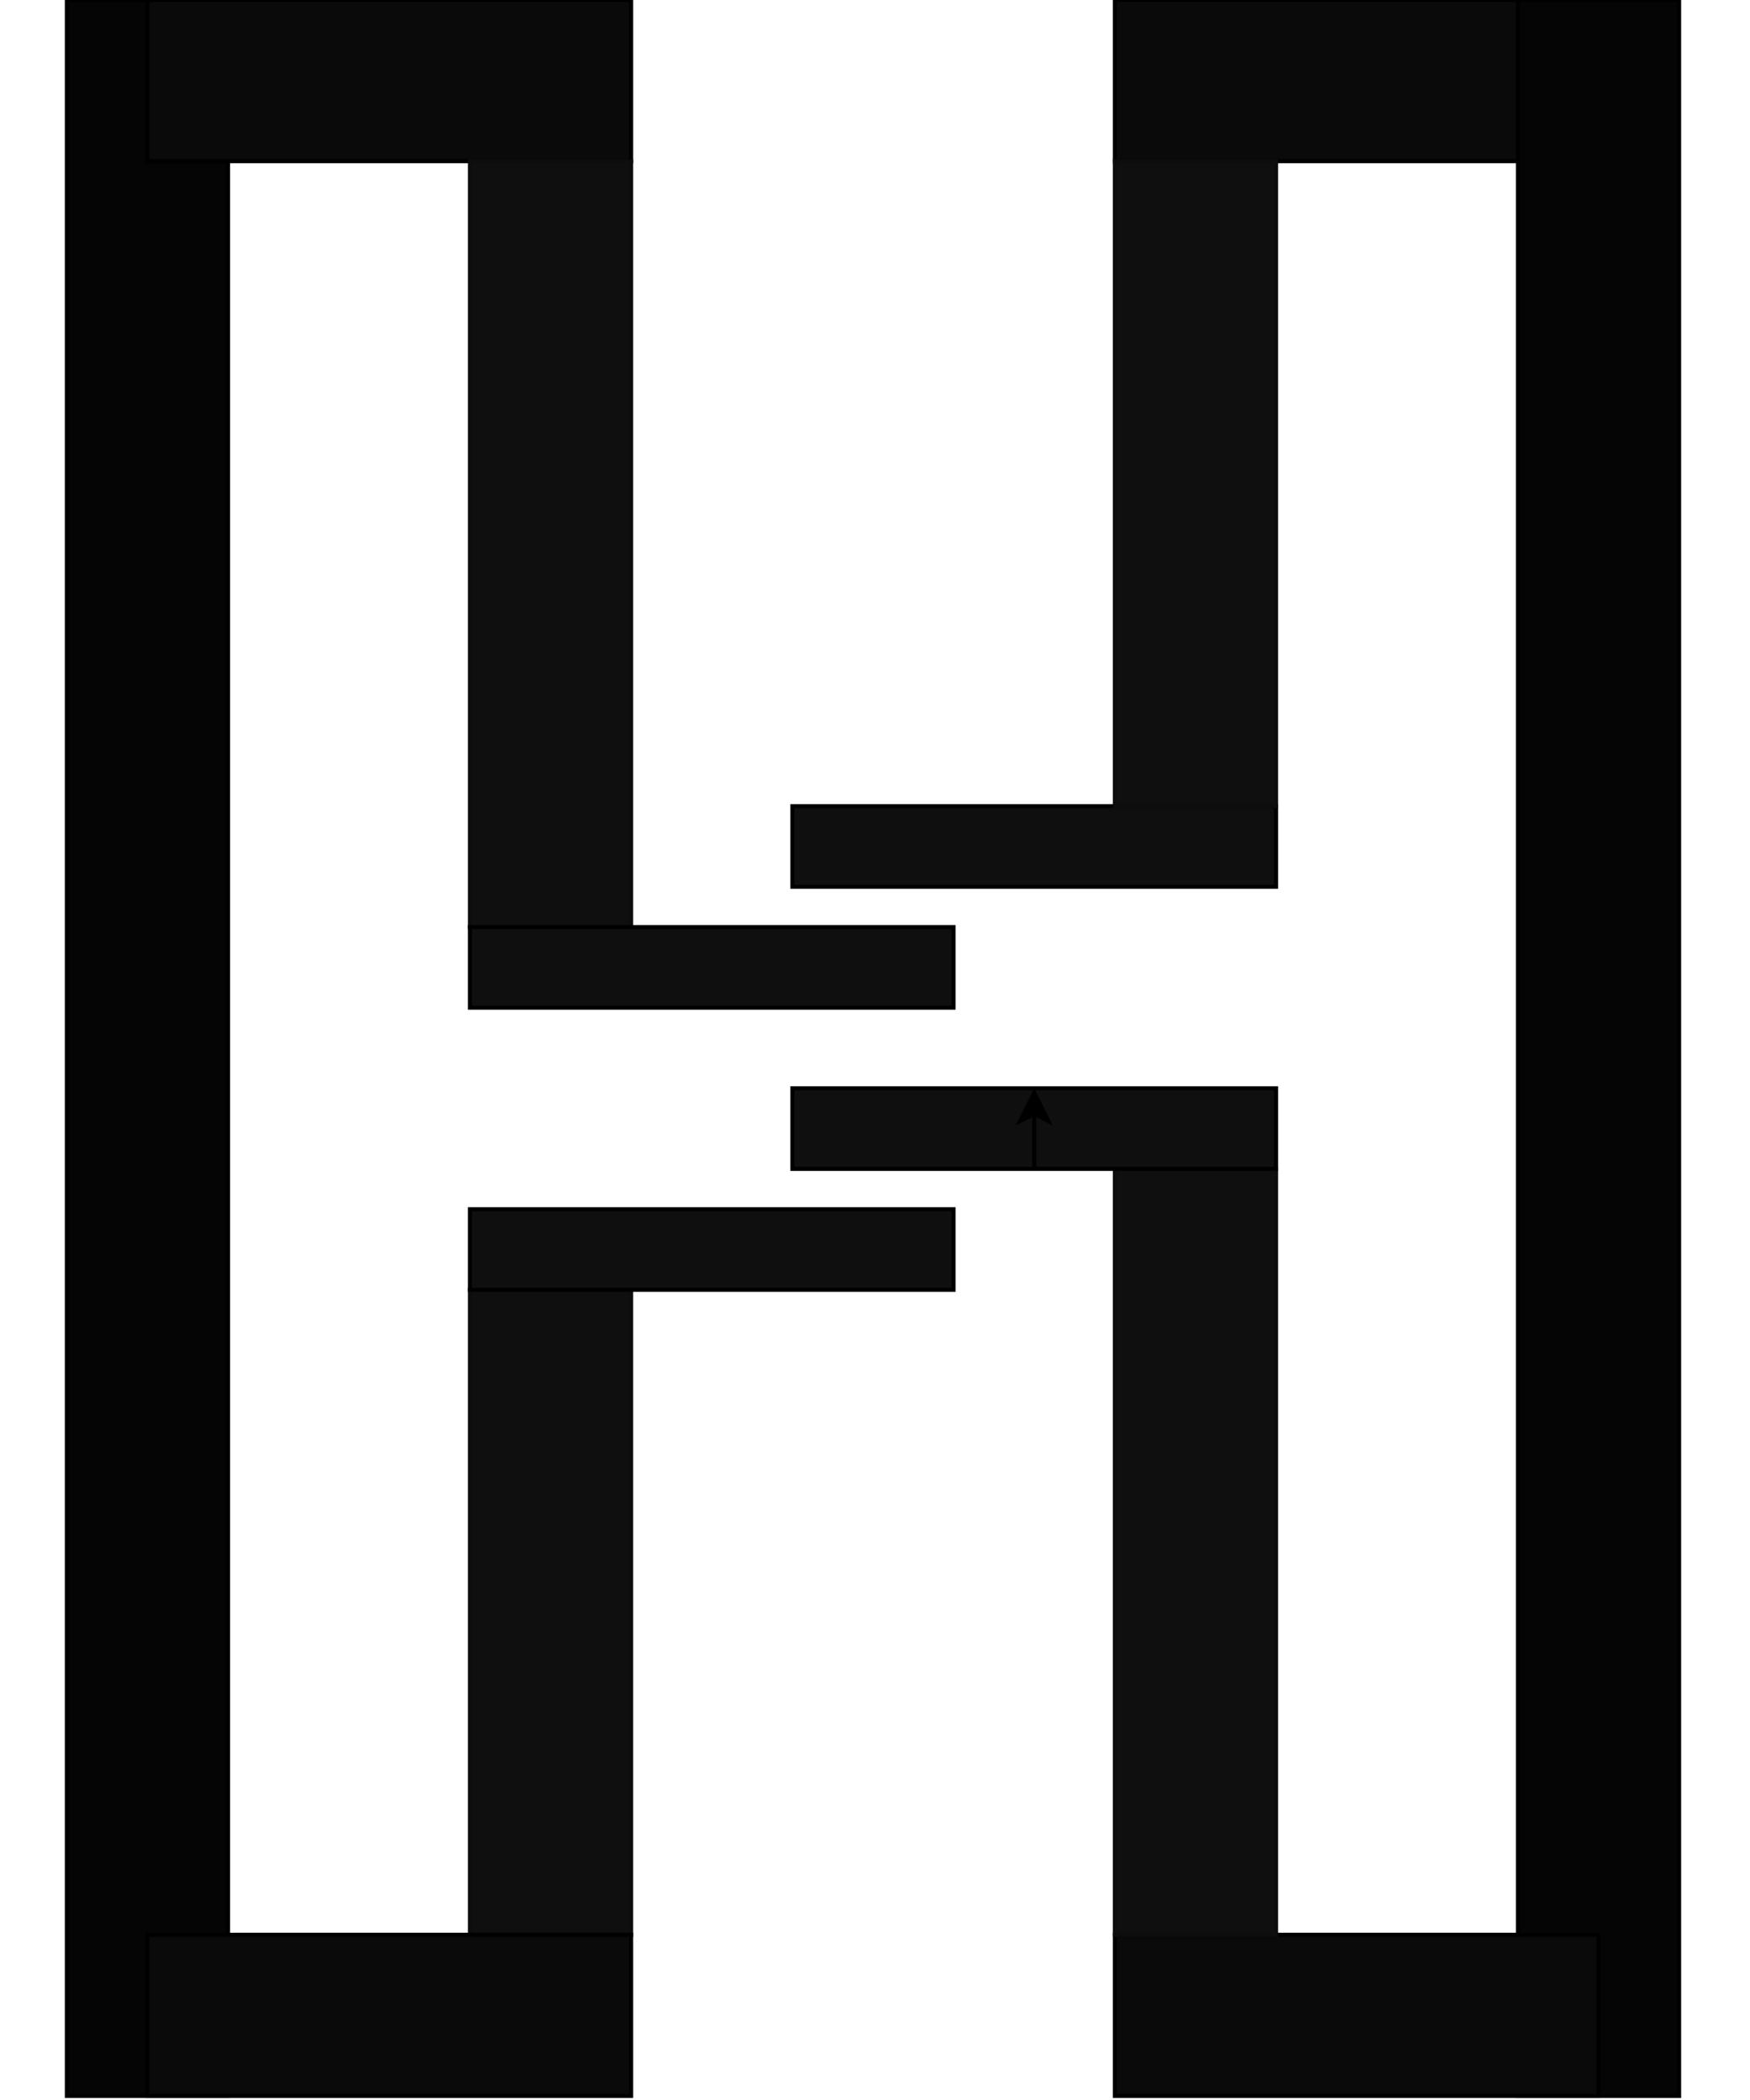 <?xml version="1.0" encoding="UTF-8"?>
<!-- Do not edit this file with editors other than draw.io -->
<!DOCTYPE svg PUBLIC "-//W3C//DTD SVG 1.1//EN" "http://www.w3.org/Graphics/SVG/1.1/DTD/svg11.dtd">
<svg xmlns="http://www.w3.org/2000/svg" xmlns:xlink="http://www.w3.org/1999/xlink" version="1.1" width="20px" height="24px" viewBox="0 0 401 521" content="&lt;mxfile host=&quot;app.diagrams.net&quot; modified=&quot;2024-04-08T15:01:48.368Z&quot; agent=&quot;Mozilla/5.0 (Windows NT 10.0; Win64; x64) AppleWebKit/537.36 (KHTML, like Gecko) Chrome/123.0.0.0 Safari/537.36&quot; etag=&quot;nMS-jdcod1GHZ303I3TO&quot; version=&quot;24.2.2&quot; type=&quot;device&quot;&gt;&#10;  &lt;diagram name=&quot;第 1 页&quot; id=&quot;_rZP1RXqjI4JxNTmC61o&quot;&gt;&#10;    &lt;mxGraphModel dx=&quot;1434&quot; dy=&quot;858&quot; grid=&quot;1&quot; gridSize=&quot;10&quot; guides=&quot;1&quot; tooltips=&quot;1&quot; connect=&quot;1&quot; arrows=&quot;1&quot; fold=&quot;1&quot; page=&quot;1&quot; pageScale=&quot;1&quot; pageWidth=&quot;827&quot; pageHeight=&quot;1169&quot; math=&quot;0&quot; shadow=&quot;0&quot;&gt;&#10;      &lt;root&gt;&#10;        &lt;mxCell id=&quot;0&quot; /&gt;&#10;        &lt;mxCell id=&quot;1&quot; parent=&quot;0&quot; /&gt;&#10;        &lt;mxCell id=&quot;4ypLuJ5B0LI4w3wDS5pG-12&quot; value=&quot;&quot; style=&quot;rounded=0;whiteSpace=wrap;html=1;fillColor=#0d0c0c;&quot; vertex=&quot;1&quot; parent=&quot;1&quot;&gt;&#10;          &lt;mxGeometry x=&quot;200&quot; y=&quot;250&quot; width=&quot;110&quot; as=&quot;geometry&quot; /&gt;&#10;        &lt;/mxCell&gt;&#10;        &lt;mxCell id=&quot;4ypLuJ5B0LI4w3wDS5pG-33&quot; value=&quot;&quot; style=&quot;rounded=0;whiteSpace=wrap;html=1;rotation=90;strokeColor=#0d0d0d;fillColor=#0f0f0f;&quot; vertex=&quot;1&quot; parent=&quot;1&quot;&gt;&#10;          &lt;mxGeometry x=&quot;140&quot; y=&quot;620&quot; width=&quot;160&quot; height=&quot;40&quot; as=&quot;geometry&quot; /&gt;&#10;        &lt;/mxCell&gt;&#10;        &lt;mxCell id=&quot;4ypLuJ5B0LI4w3wDS5pG-37&quot; value=&quot;&quot; style=&quot;rounded=0;whiteSpace=wrap;html=1;fillColor=#0f0f0f;&quot; vertex=&quot;1&quot; parent=&quot;1&quot;&gt;&#10;          &lt;mxGeometry x=&quot;280&quot; y=&quot;440&quot; width=&quot;120&quot; height=&quot;20&quot; as=&quot;geometry&quot; /&gt;&#10;        &lt;/mxCell&gt;&#10;        &lt;mxCell id=&quot;4ypLuJ5B0LI4w3wDS5pG-47&quot; value=&quot;&quot; style=&quot;rounded=0;whiteSpace=wrap;html=1;fillColor=#050505;&quot; vertex=&quot;1&quot; parent=&quot;1&quot;&gt;&#10;          &lt;mxGeometry x=&quot;100&quot; y=&quot;240&quot; width=&quot;40&quot; height=&quot;520&quot; as=&quot;geometry&quot; /&gt;&#10;        &lt;/mxCell&gt;&#10;        &lt;mxCell id=&quot;4ypLuJ5B0LI4w3wDS5pG-48&quot; value=&quot;&quot; style=&quot;rounded=0;whiteSpace=wrap;html=1;fillColor=#0a0a0a;&quot; vertex=&quot;1&quot; parent=&quot;1&quot;&gt;&#10;          &lt;mxGeometry x=&quot;120&quot; y=&quot;240&quot; width=&quot;120&quot; height=&quot;40&quot; as=&quot;geometry&quot; /&gt;&#10;        &lt;/mxCell&gt;&#10;        &lt;mxCell id=&quot;4ypLuJ5B0LI4w3wDS5pG-49&quot; value=&quot;&quot; style=&quot;rounded=0;whiteSpace=wrap;html=1;fillColor=#0a0a0a;&quot; vertex=&quot;1&quot; parent=&quot;1&quot;&gt;&#10;          &lt;mxGeometry x=&quot;120&quot; y=&quot;720&quot; width=&quot;120&quot; height=&quot;40&quot; as=&quot;geometry&quot; /&gt;&#10;        &lt;/mxCell&gt;&#10;        &lt;mxCell id=&quot;4ypLuJ5B0LI4w3wDS5pG-50&quot; value=&quot;&quot; style=&quot;rounded=0;whiteSpace=wrap;html=1;fillColor=#0a0a0a;&quot; vertex=&quot;1&quot; parent=&quot;1&quot;&gt;&#10;          &lt;mxGeometry x=&quot;360&quot; y=&quot;240&quot; width=&quot;120&quot; height=&quot;40&quot; as=&quot;geometry&quot; /&gt;&#10;        &lt;/mxCell&gt;&#10;        &lt;mxCell id=&quot;4ypLuJ5B0LI4w3wDS5pG-51&quot; value=&quot;&quot; style=&quot;rounded=0;whiteSpace=wrap;html=1;fillColor=#050505;&quot; vertex=&quot;1&quot; parent=&quot;1&quot;&gt;&#10;          &lt;mxGeometry x=&quot;460&quot; y=&quot;240&quot; width=&quot;40&quot; height=&quot;520&quot; as=&quot;geometry&quot; /&gt;&#10;        &lt;/mxCell&gt;&#10;        &lt;mxCell id=&quot;4ypLuJ5B0LI4w3wDS5pG-52&quot; value=&quot;&quot; style=&quot;rounded=0;whiteSpace=wrap;html=1;fillColor=#0a0a0a;&quot; vertex=&quot;1&quot; parent=&quot;1&quot;&gt;&#10;          &lt;mxGeometry x=&quot;360&quot; y=&quot;720&quot; width=&quot;120&quot; height=&quot;40&quot; as=&quot;geometry&quot; /&gt;&#10;        &lt;/mxCell&gt;&#10;        &lt;mxCell id=&quot;4ypLuJ5B0LI4w3wDS5pG-54&quot; value=&quot;&quot; style=&quot;rounded=0;whiteSpace=wrap;html=1;rotation=90;strokeColor=#0d0d0d;fillColor=#0f0f0f;&quot; vertex=&quot;1&quot; parent=&quot;1&quot;&gt;&#10;          &lt;mxGeometry x=&quot;125&quot; y=&quot;355&quot; width=&quot;190&quot; height=&quot;40&quot; as=&quot;geometry&quot; /&gt;&#10;        &lt;/mxCell&gt;&#10;        &lt;mxCell id=&quot;4ypLuJ5B0LI4w3wDS5pG-55&quot; value=&quot;&quot; style=&quot;rounded=0;whiteSpace=wrap;html=1;rotation=90;strokeColor=#0d0d0d;fillColor=#0f0f0f;&quot; vertex=&quot;1&quot; parent=&quot;1&quot;&gt;&#10;          &lt;mxGeometry x=&quot;285&quot; y=&quot;605&quot; width=&quot;190&quot; height=&quot;40&quot; as=&quot;geometry&quot; /&gt;&#10;        &lt;/mxCell&gt;&#10;        &lt;mxCell id=&quot;4ypLuJ5B0LI4w3wDS5pG-56&quot; value=&quot;&quot; style=&quot;rounded=0;whiteSpace=wrap;html=1;rotation=90;strokeColor=#0d0d0d;fillColor=#0f0f0f;&quot; vertex=&quot;1&quot; parent=&quot;1&quot;&gt;&#10;          &lt;mxGeometry x=&quot;300&quot; y=&quot;340&quot; width=&quot;160&quot; height=&quot;40&quot; as=&quot;geometry&quot; /&gt;&#10;        &lt;/mxCell&gt;&#10;        &lt;mxCell id=&quot;4ypLuJ5B0LI4w3wDS5pG-57&quot; value=&quot;&quot; style=&quot;rounded=0;whiteSpace=wrap;html=1;fillColor=#0f0f0f;&quot; vertex=&quot;1&quot; parent=&quot;1&quot;&gt;&#10;          &lt;mxGeometry x=&quot;200&quot; y=&quot;540&quot; width=&quot;120&quot; height=&quot;20&quot; as=&quot;geometry&quot; /&gt;&#10;        &lt;/mxCell&gt;&#10;        &lt;mxCell id=&quot;4ypLuJ5B0LI4w3wDS5pG-58&quot; value=&quot;&quot; style=&quot;rounded=0;whiteSpace=wrap;html=1;fillColor=#0f0f0f;&quot; vertex=&quot;1&quot; parent=&quot;1&quot;&gt;&#10;          &lt;mxGeometry x=&quot;200&quot; y=&quot;470&quot; width=&quot;120&quot; height=&quot;20&quot; as=&quot;geometry&quot; /&gt;&#10;        &lt;/mxCell&gt;&#10;        &lt;mxCell id=&quot;4ypLuJ5B0LI4w3wDS5pG-59&quot; value=&quot;&quot; style=&quot;rounded=0;whiteSpace=wrap;html=1;fillColor=#0f0f0f;&quot; vertex=&quot;1&quot; parent=&quot;1&quot;&gt;&#10;          &lt;mxGeometry x=&quot;280&quot; y=&quot;510&quot; width=&quot;120&quot; height=&quot;20&quot; as=&quot;geometry&quot; /&gt;&#10;        &lt;/mxCell&gt;&#10;        &lt;mxCell id=&quot;4ypLuJ5B0LI4w3wDS5pG-60&quot; style=&quot;edgeStyle=orthogonalEdgeStyle;rounded=0;orthogonalLoop=1;jettySize=auto;html=1;exitX=0.5;exitY=1;exitDx=0;exitDy=0;entryX=0.5;entryY=0;entryDx=0;entryDy=0;&quot; edge=&quot;1&quot; parent=&quot;1&quot; source=&quot;4ypLuJ5B0LI4w3wDS5pG-59&quot; target=&quot;4ypLuJ5B0LI4w3wDS5pG-59&quot;&gt;&#10;          &lt;mxGeometry relative=&quot;1&quot; as=&quot;geometry&quot; /&gt;&#10;        &lt;/mxCell&gt;&#10;      &lt;/root&gt;&#10;    &lt;/mxGraphModel&gt;&#10;  &lt;/diagram&gt;&#10;&lt;/mxfile&gt;&#10;"><defs/><g><g><rect x="40" y="380" width="160" height="40" fill="#0f0f0f" stroke="#0d0d0d" transform="rotate(90,120,400)" pointer-events="all"/></g><g><rect x="180" y="200" width="120" height="20" fill="#0f0f0f" stroke="rgb(0, 0, 0)" pointer-events="all"/></g><g><rect x="0" y="0" width="40" height="520" fill="#050505" stroke="rgb(0, 0, 0)" pointer-events="all"/></g><g><rect x="20" y="0" width="120" height="40" fill="#0a0a0a" stroke="rgb(0, 0, 0)" pointer-events="all"/></g><g><rect x="20" y="480" width="120" height="40" fill="#0a0a0a" stroke="rgb(0, 0, 0)" pointer-events="all"/></g><g><rect x="260" y="0" width="120" height="40" fill="#0a0a0a" stroke="rgb(0, 0, 0)" pointer-events="all"/></g><g><rect x="360" y="0" width="40" height="520" fill="#050505" stroke="rgb(0, 0, 0)" pointer-events="all"/></g><g><rect x="260" y="480" width="120" height="40" fill="#0a0a0a" stroke="rgb(0, 0, 0)" pointer-events="all"/></g><g><rect x="25" y="115" width="190" height="40" fill="#0f0f0f" stroke="#0d0d0d" transform="rotate(90,120,135)" pointer-events="all"/></g><g><rect x="185" y="365" width="190" height="40" fill="#0f0f0f" stroke="#0d0d0d" transform="rotate(90,280,385)" pointer-events="all"/></g><g><rect x="200" y="100" width="160" height="40" fill="#0f0f0f" stroke="#0d0d0d" transform="rotate(90,280,120)" pointer-events="all"/></g><g><rect x="100" y="300" width="120" height="20" fill="#0f0f0f" stroke="rgb(0, 0, 0)" pointer-events="all"/></g><g><rect x="100" y="230" width="120" height="20" fill="#0f0f0f" stroke="rgb(0, 0, 0)" pointer-events="all"/></g><g><rect x="180" y="270" width="120" height="20" fill="#0f0f0f" stroke="rgb(0, 0, 0)" pointer-events="all"/></g><g><path d="M 240 290 L 240 276.37" fill="none" stroke="rgb(0, 0, 0)" stroke-miterlimit="10" pointer-events="stroke"/><path d="M 240 271.12 L 243.5 278.12 L 240 276.37 L 236.5 278.12 Z" fill="rgb(0, 0, 0)" stroke="rgb(0, 0, 0)" stroke-miterlimit="10" pointer-events="all"/></g></g></svg>